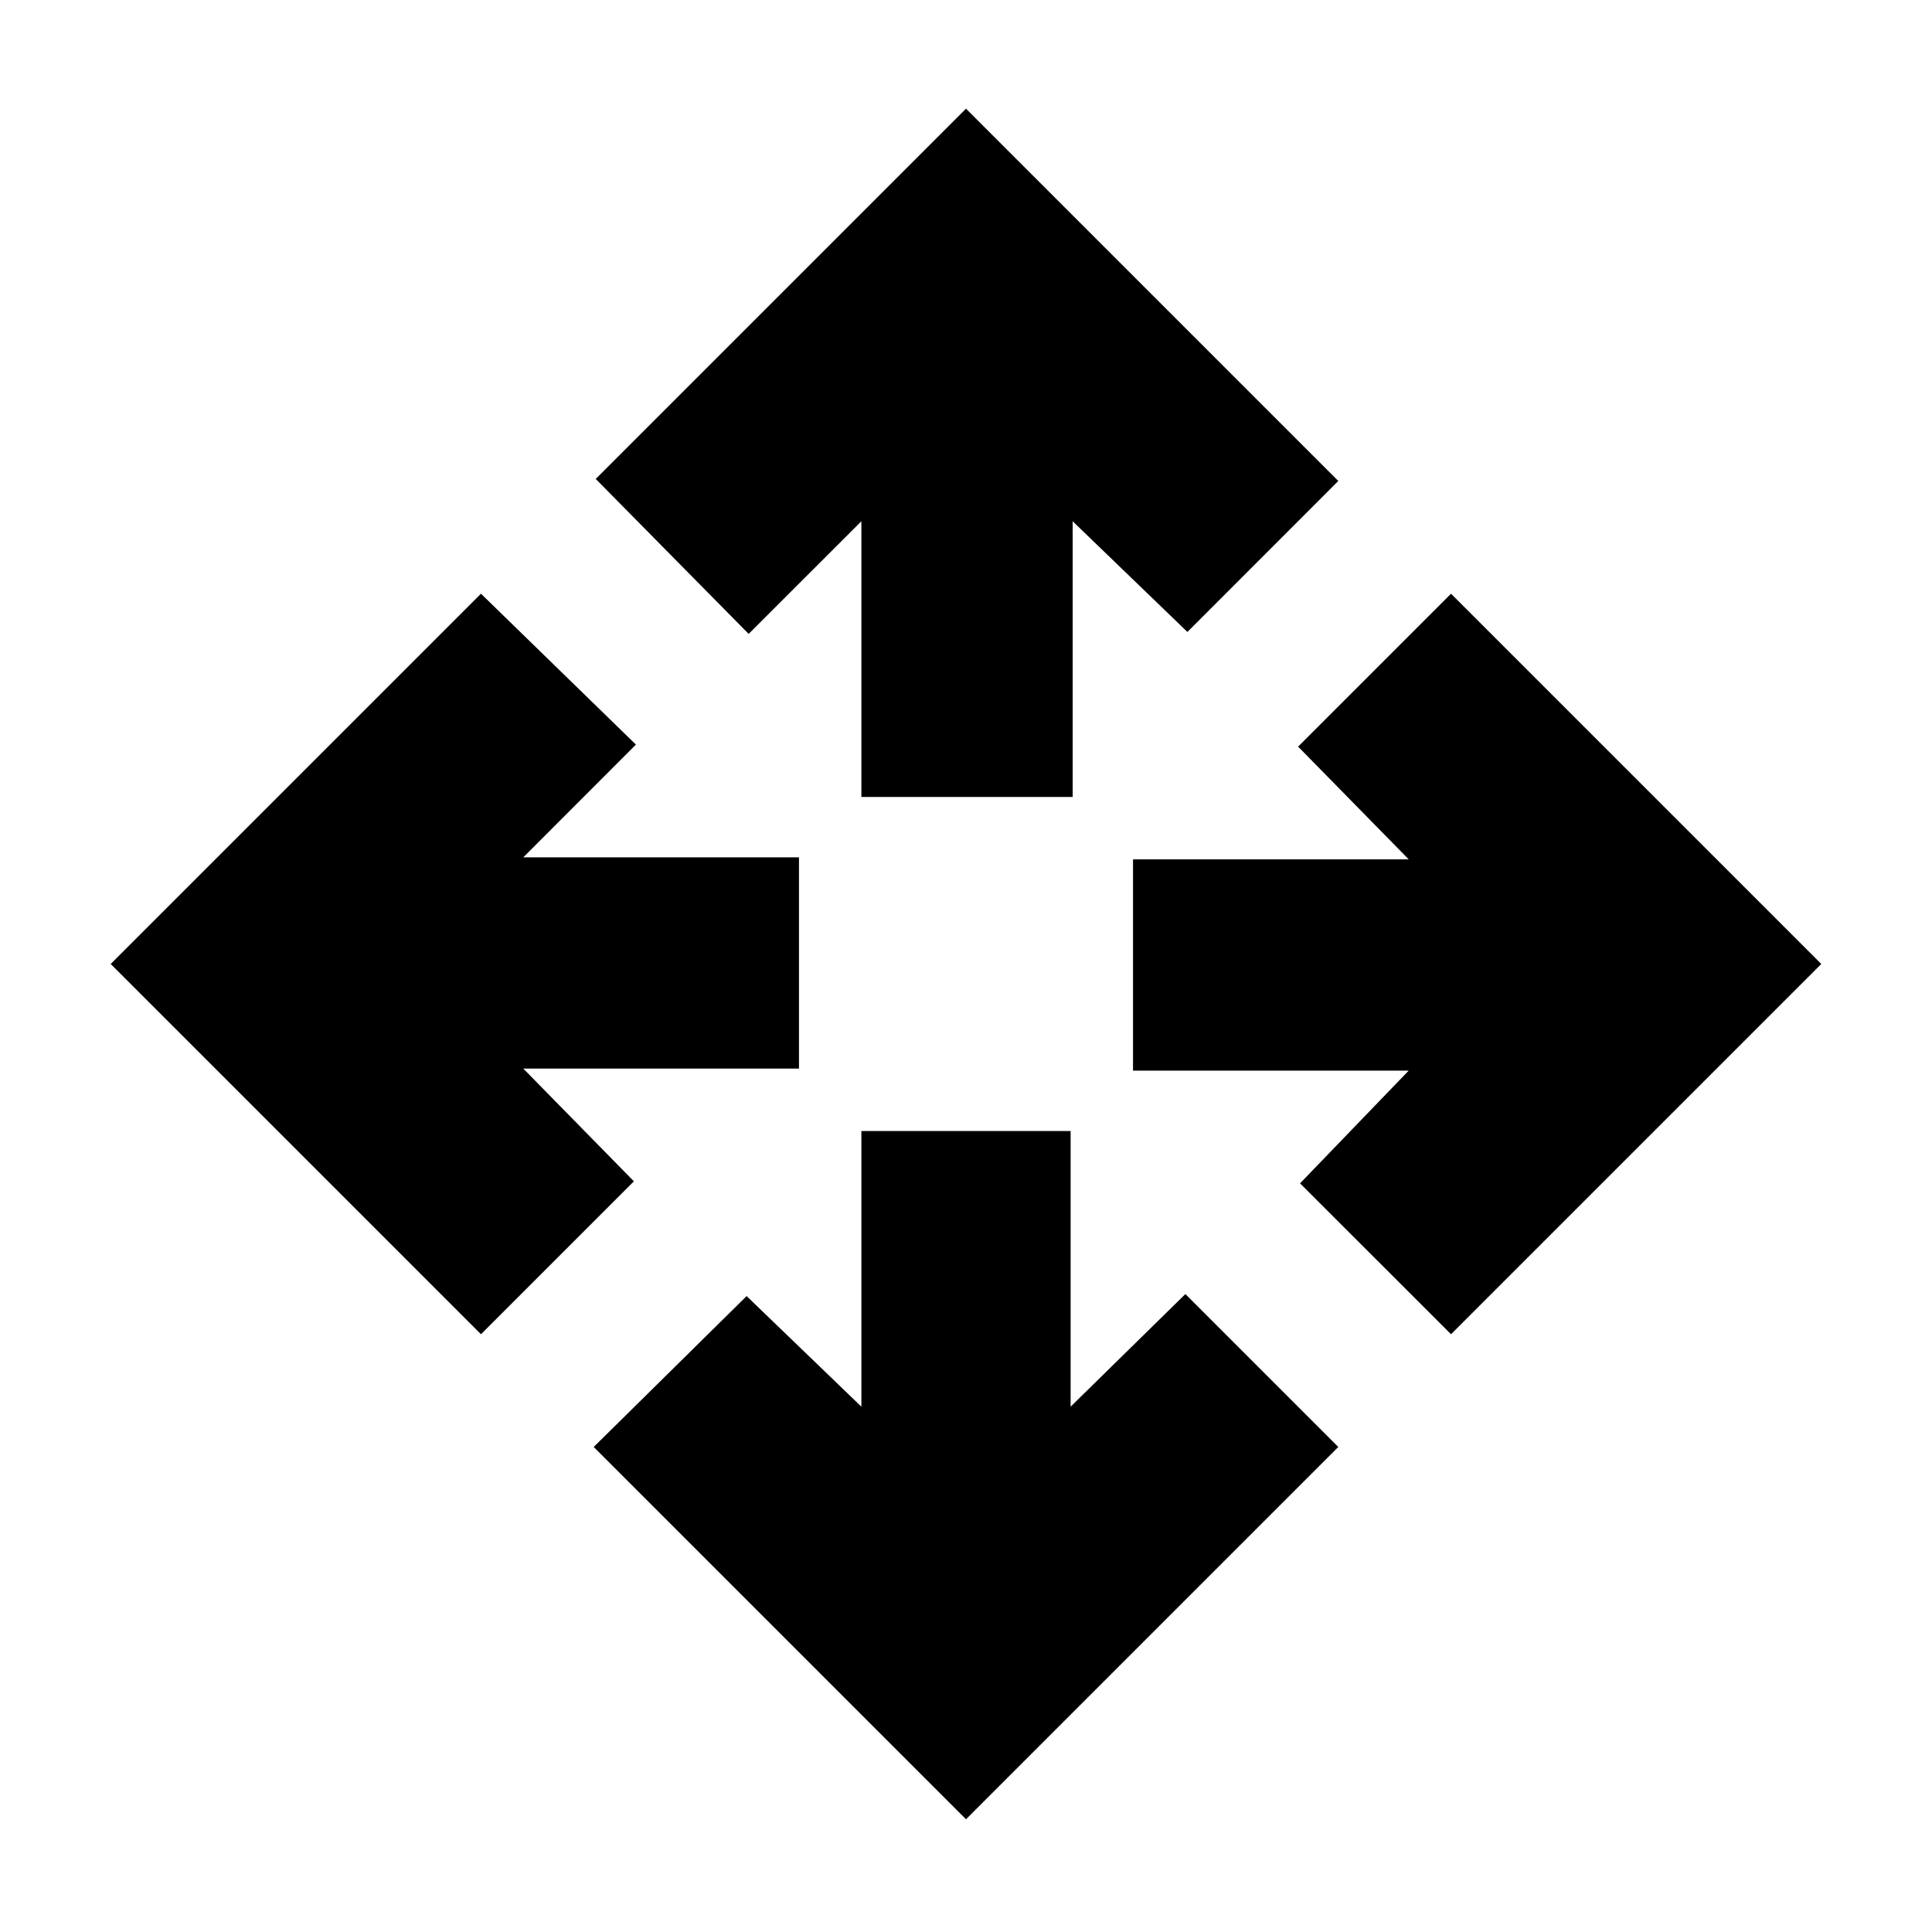 <svg xmlns="http://www.w3.org/2000/svg" height="20" width="20"><path d="M8.917 8.25V5.396L7.75 6.562L6.167 4.958L10 1.125L13.854 4.979L12.292 6.542L11.104 5.396V8.25ZM10 18.833 6.146 14.979 7.729 13.417 8.917 14.562V11.708H11.083V14.562L12.271 13.396L13.854 14.979ZM15.021 13.812 13.458 12.25 14.583 11.083H11.729V8.896H14.583L13.438 7.729L15.021 6.146L18.854 9.979ZM4.979 13.812 1.146 9.979 4.979 6.146 6.583 7.708 5.417 8.875H8.271V11.062H5.417L6.562 12.229Z"/></svg>